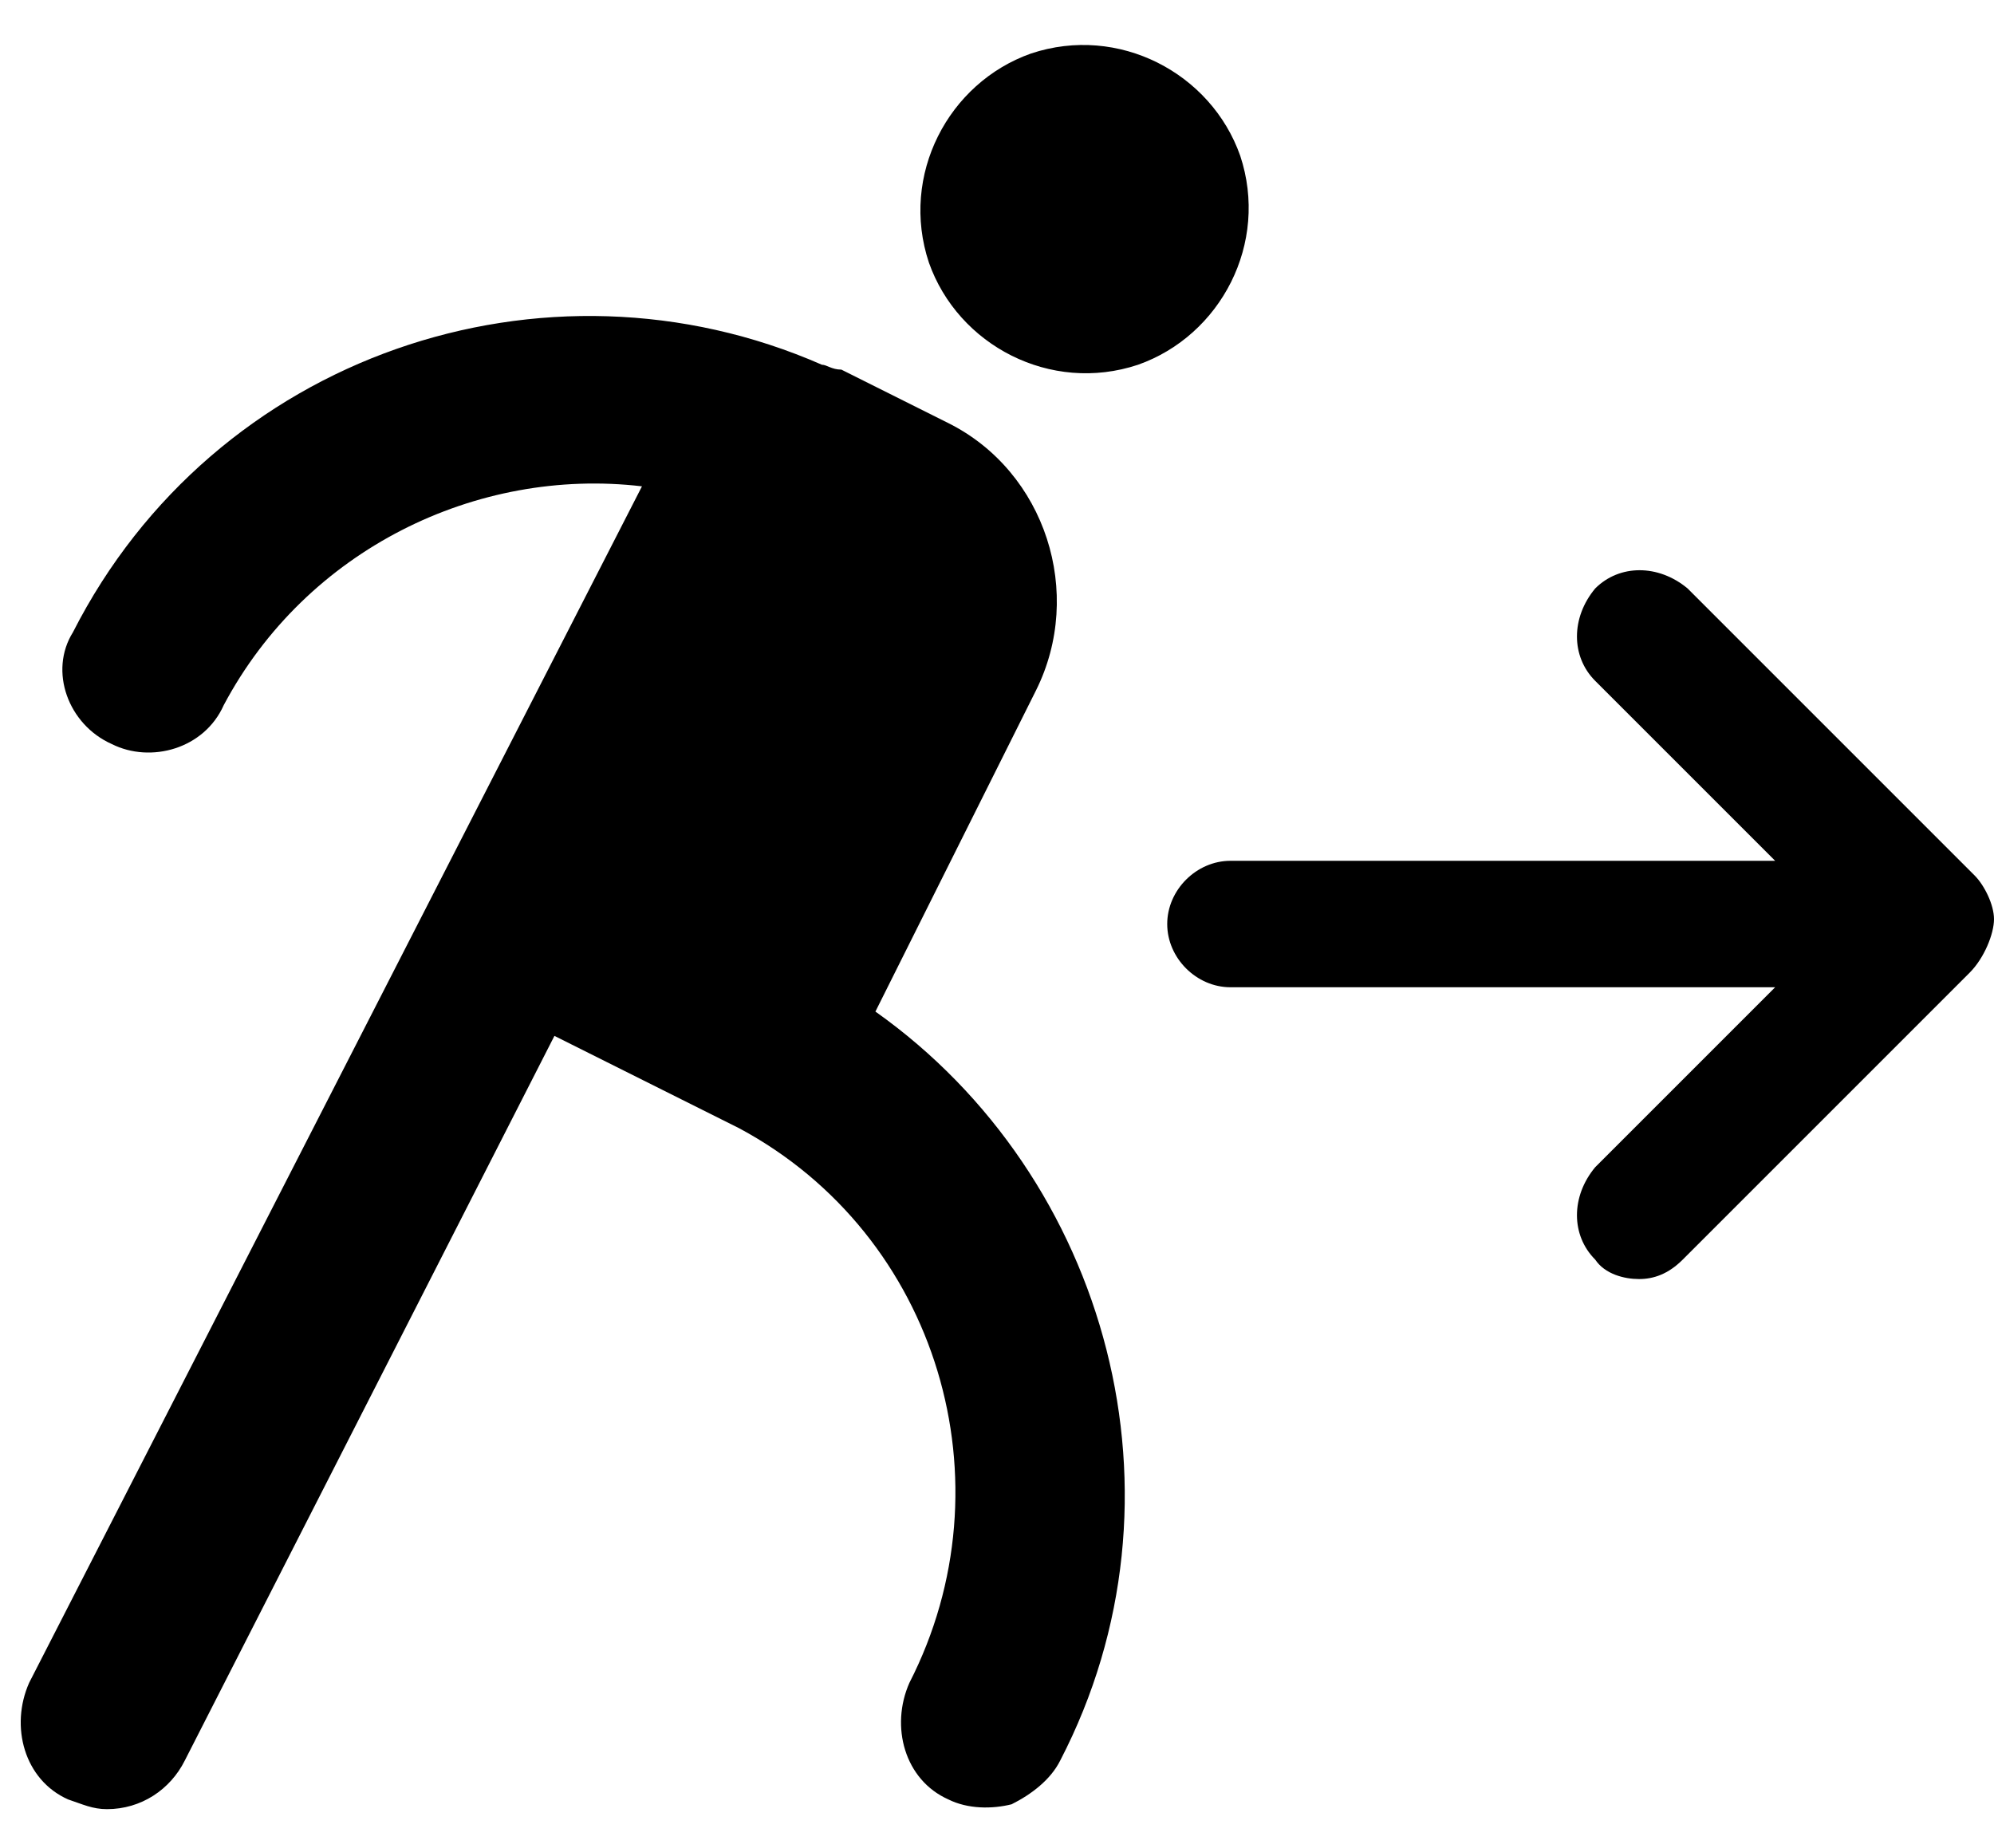 <svg xmlns="http://www.w3.org/2000/svg" width="41" height="38" viewBox="0 0 41 38">
  <path fill="#000000" d="M21.8,36.2 C21.6,36.6 21.2,36.9 20.8,37.1 C20.4,37.2 19.9,37.2 19.5,37 C18.6,36.6 18.3,35.5 18.7,34.6 C20.8,30.5 19.3,25.4 15.2,23.2 L11.4,21.3 L3.8,36.2 C3.5,36.8 2.9,37.2 2.2,37.2 C1.9,37.2 1.7,37.1 1.4,37 C0.5,36.6 0.2,35.5 0.6,34.6 L13.2,10 C9.8,9.6 6.3,11.3 4.6,14.5 C4.2,15.4 3.1,15.7 2.3,15.3 C1.4,14.9 1,13.8 1.5,13 C4.4,7.3 11.2,5 16.9,7.5 C17,7.5 17.1,7.6 17.3,7.6 L19.5,8.7 C21.5,9.7 22.3,12.2 21.3,14.2 L18,20.8 C22.8,24.2 24.6,30.8 21.8,36.2 Z M19.1,5.4 C18.5,3.6 19.5,1.7 21.2,1.1 C23,0.5 24.9,1.5 25.5,3.2 C26.1,5 25.1,6.9 23.4,7.5 C21.6,8.1 19.7,7.1 19.1,5.4 Z M40.5,20 L34.6,25.9 C34.3,26.2 34,26.3 33.7,26.3 C33.4,26.3 33,26.2 32.8,25.9 C32.3,25.4 32.3,24.6 32.8,24 L36.5,20.3 L25.3,20.3 C24.6,20.3 24,19.7 24,19 C24,18.3 24.6,17.7 25.3,17.7 L36.5,17.7 L32.8,14 C32.3,13.5 32.3,12.7 32.8,12.1 C33.3,11.6 34.1,11.6 34.7,12.1 L40.6,18 C40.8,18.2 41,18.6 41,18.9 C41,19.2 40.8,19.7 40.5,20 Z"/>
</svg>
